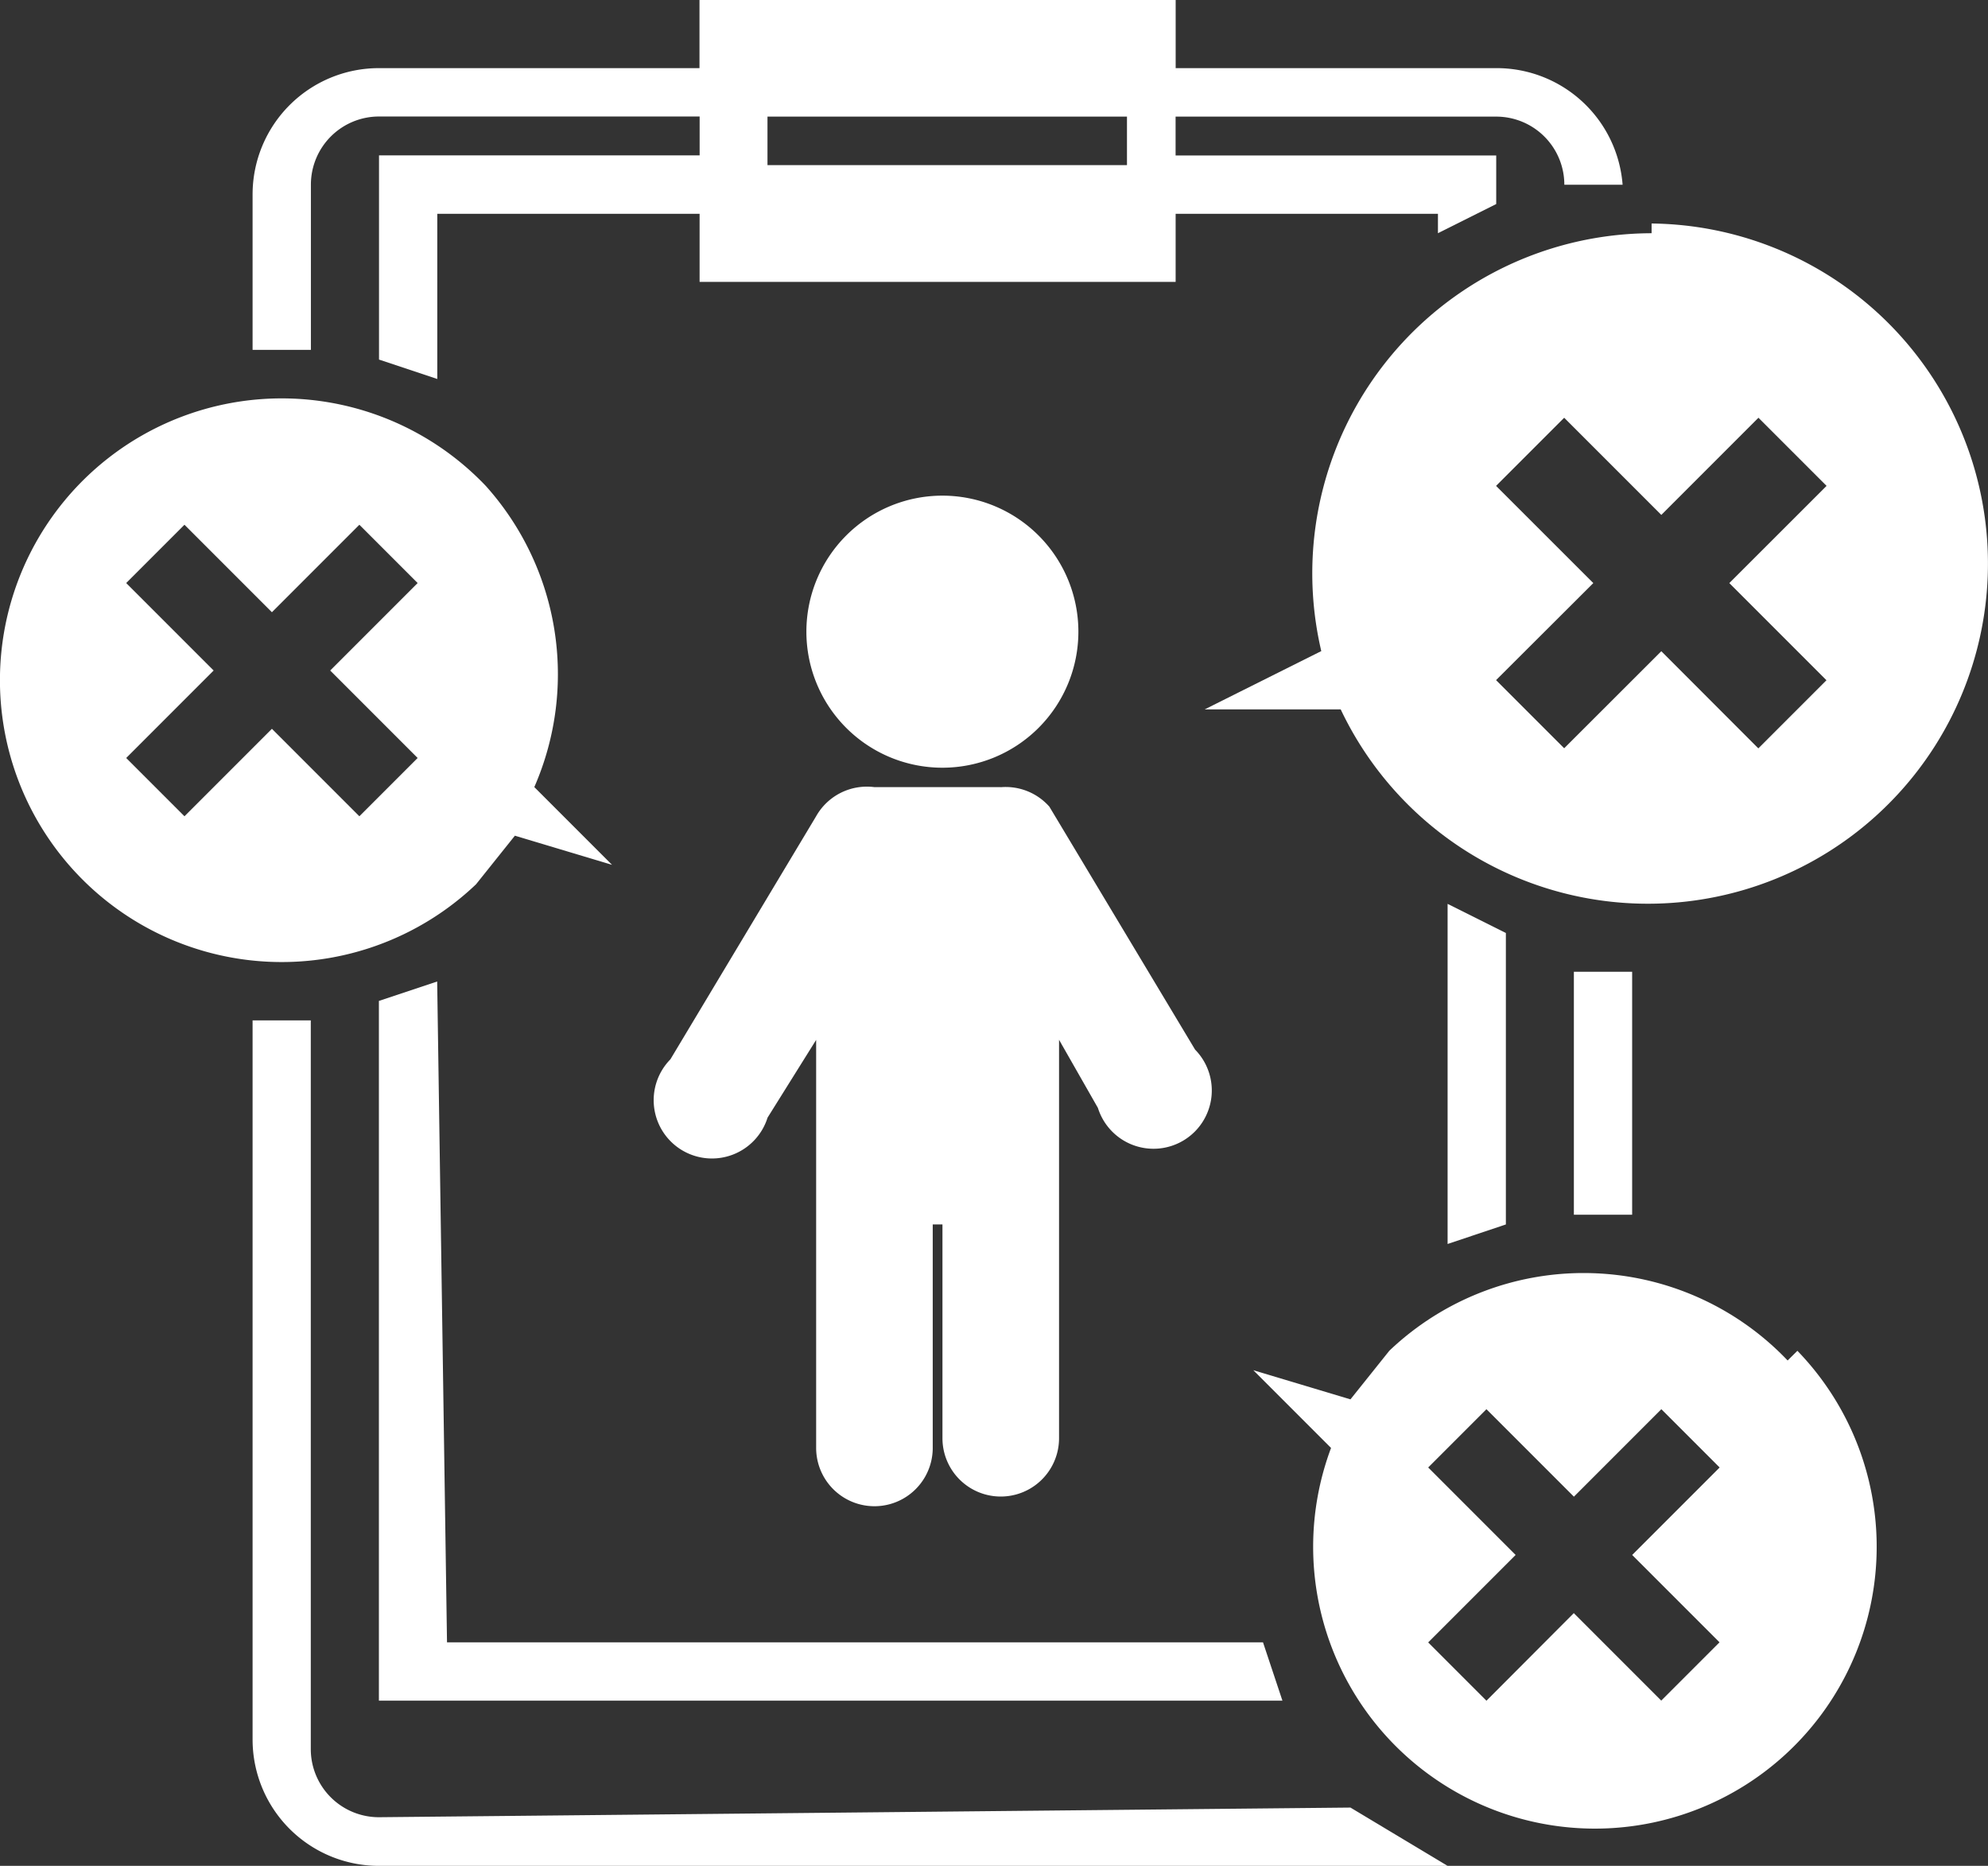 <svg xmlns="http://www.w3.org/2000/svg" width="52.536" height="49.295" viewBox="0 0 52.536 49.295">
  <rect x="0" y="0" width="52.536" height="49.295" fill="#333333" stroke="none"/>
  <g id="icon-doubleCheck" transform="translate(4 0.69)">
    <g id="_97" data-name="97" transform="translate(-4 -0.69)">
      <path id="パス_6281" data-name="パス 6281" d="M193.541,40.043V35.678a1.8,1.8,0,0,1,1.8-1.8h8.473v1.027h-8.473V40.3l1.54.513V36.448h6.932v1.8h12.58v-1.8h6.932v.513l1.54-.77V34.908h-8.473V33.881h8.473a1.8,1.8,0,0,1,1.8,1.8h1.54a3.338,3.338,0,0,0-3.338-3.081h-8.473V30.8H203.81v1.8h-8.473A3.338,3.338,0,0,0,192,35.935v4.108h1.54Zm21.566-3.081Zm0-1.8h-9.5V33.881h9.5Zm-9.5-3.081Z" transform="translate(-185.325 -30.8)" fill="#fff"/>
      <path id="パス_6282" data-name="パス 6282" d="M205.6,47.219h1.54V40.8H205.6Z" transform="translate(-164.008 -15.126)" fill="#fff"/>
      <path id="パス_6283" data-name="パス 6283" d="M195.338,62.353a1.8,1.8,0,0,1-1.8-1.8V41.3H192v19a3.338,3.338,0,0,0,3.338,3.338h28.242l-2.567-1.54Z" transform="translate(-185.325 -14.342)" fill="#fff"/>
      <path id="パス_6284" data-name="パス 6284" d="M194.84,40.9l-1.54.513V59.9h23.877l-.513-1.54H195.1Z" transform="translate(-183.287 -14.969)" fill="#fff"/>
      <path id="パス_6285" data-name="パス 6285" d="M205.84,48.573v-7.7l-1.54-.77v8.986Z" transform="translate(-166.045 -16.223)" fill="#fff"/>
      <path id="パス_6286" data-name="パス 6286" d="M201.294,43.089a3.594,3.594,0,1,0-3.594-3.594,3.594,3.594,0,0,0,3.594,3.594Z" transform="translate(-176.39 -22.806)" fill="#fff"/>
      <path id="パス_6287" data-name="パス 6287" d="M205.3,38.908h-3.338a1.54,1.54,0,0,0-1.54.77L196.571,46.1a1.54,1.54,0,1,0,2.568,1.54l1.284-2.054V56.366a1.54,1.54,0,1,0,3.081,0V50.461h.257V56.11a1.54,1.54,0,0,0,3.081,0V45.583l1.027,1.8a1.54,1.54,0,1,0,2.568-1.54l-3.851-6.419a1.541,1.541,0,0,0-1.284-.514Z" transform="translate(-178.855 -18.112)" fill="#fff"/>
      <path id="パス_6288" data-name="パス 6288" d="M213.61,33.357a8.986,8.986,0,0,0-8.729,11.04l-3.081,1.54h3.594A8.986,8.986,0,1,0,213.61,33.1Zm4.621,11.81-1.8,1.8L213.867,44.4,211.3,46.964l-1.8-1.8L212.07,42.6,209.5,40.032l1.8-1.8,2.567,2.567,2.567-2.567,1.8,1.8L215.664,42.6Z" transform="translate(-169.964 -27.195)" fill="#fff"/>
      <path id="パス_6289" data-name="パス 6289" d="M216.421,46.211a7.446,7.446,0,0,0-10.526-.257l-1.027,1.284-2.567-.77,2.054,2.054a7.446,7.446,0,1,0,12.324-2.567Zm-1.8,7.446-1.54,1.54-2.311-2.311L208.462,55.2l-1.54-1.54,2.311-2.311-2.311-2.311,1.54-1.54,2.311,2.311,2.311-2.311,1.54,1.54-2.311,2.311Z" transform="translate(-169.18 -10.267)" fill="#fff"/>
      <path id="パス_6290" data-name="パス 6290" d="M202.237,37.211a7.446,7.446,0,1,0-.257,10.526l1.027-1.284,2.567.77-2.054-2.054a7.446,7.446,0,0,0-1.284-7.959Zm-1.8,7.189-1.54,1.54-2.311-2.311-2.311,2.311-1.54-1.54,2.311-2.311-2.311-2.311,1.54-1.54,2.311,2.311,2.311-2.311,1.54,1.54-2.311,2.311Z" transform="translate(-189.4 -24.374)" fill="#fff"/>
    </g>
  </g>
</svg>
